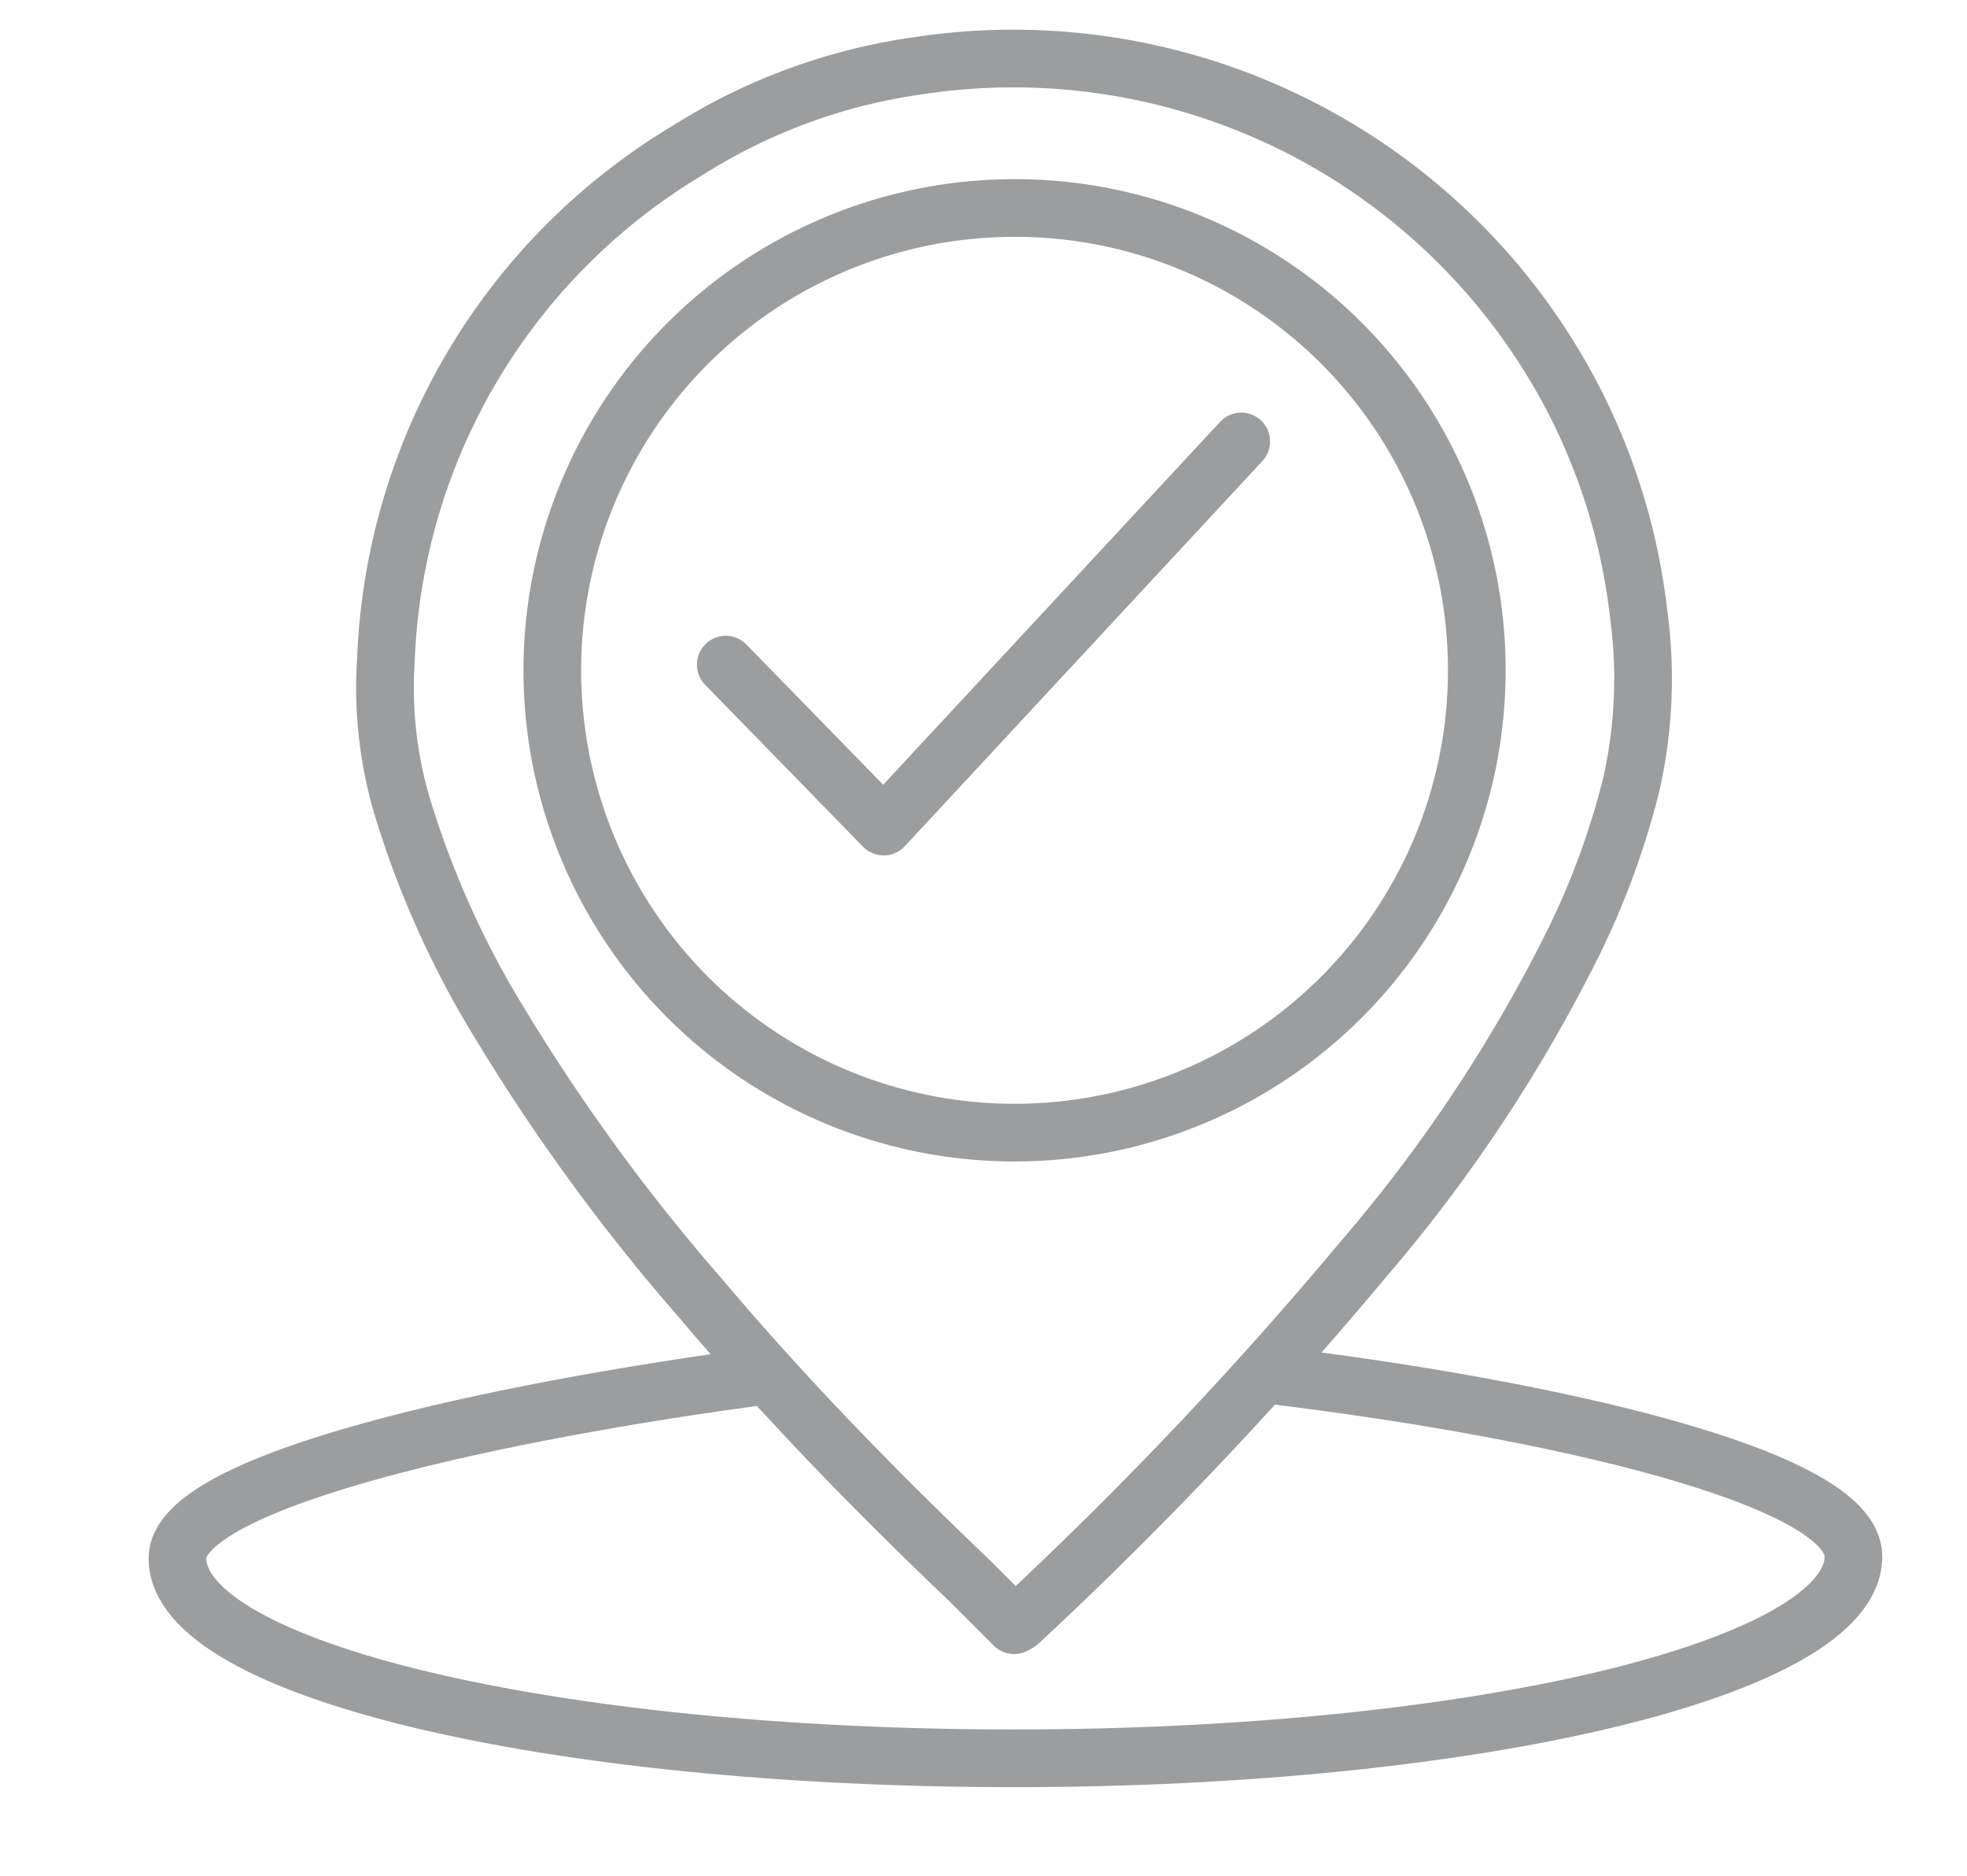 <svg id="32a1cb49-8369-479b-976e-a950e7748d77" data-name="Layer 1" xmlns="http://www.w3.org/2000/svg" width="44.34" height="42.28" viewBox="0 0 44.34 42.28"><defs><style>.d78a65ea-6a41-4b51-b1af-324d4561118c{fill:none;stroke:#9c9d9e;stroke-linecap:round;stroke-linejoin:round;stroke-width:1.3px;}</style></defs><title>Untitled-2</title><path class="d78a65ea-6a41-4b51-b1af-324d4561118c" d="M28.7,31c6.21.75,13.08,2.29,13.08,4.08,0,2.51-8.47,4.55-18.91,4.55S4,37.63,4,35.12C4,33.36,11.24,31.8,17.31,31"/><polyline class="d78a65ea-6a41-4b51-b1af-324d4561118c" points="16.36 14.98 19.92 18.63 27.98 9.95"/><path class="d78a65ea-6a41-4b51-b1af-324d4561118c" d="M22.86,36.63l-1-1c-2.1-2-4.17-4.12-6.06-6.36A44.24,44.24,0,0,1,11,22.62a20.91,20.91,0,0,1-1.95-4.5,9.42,9.42,0,0,1-.35-3.26A14,14,0,0,1,15.5,3.39a13.12,13.12,0,0,1,5.21-1.91A14.22,14.22,0,0,1,35.39,8.85a14,14,0,0,1,1.55,5,10.78,10.78,0,0,1-.17,3.84,17.78,17.78,0,0,1-1.32,3.59,34.46,34.46,0,0,1-4.69,7.07A89.74,89.74,0,0,1,23,36.54.53.53,0,0,1,22.86,36.63Z"/><path class="d78a65ea-6a41-4b51-b1af-324d4561118c" d="M33.29,15.11A10.42,10.42,0,1,1,22.67,4.69,10.41,10.41,0,0,1,33.29,15.11Z"/></svg>